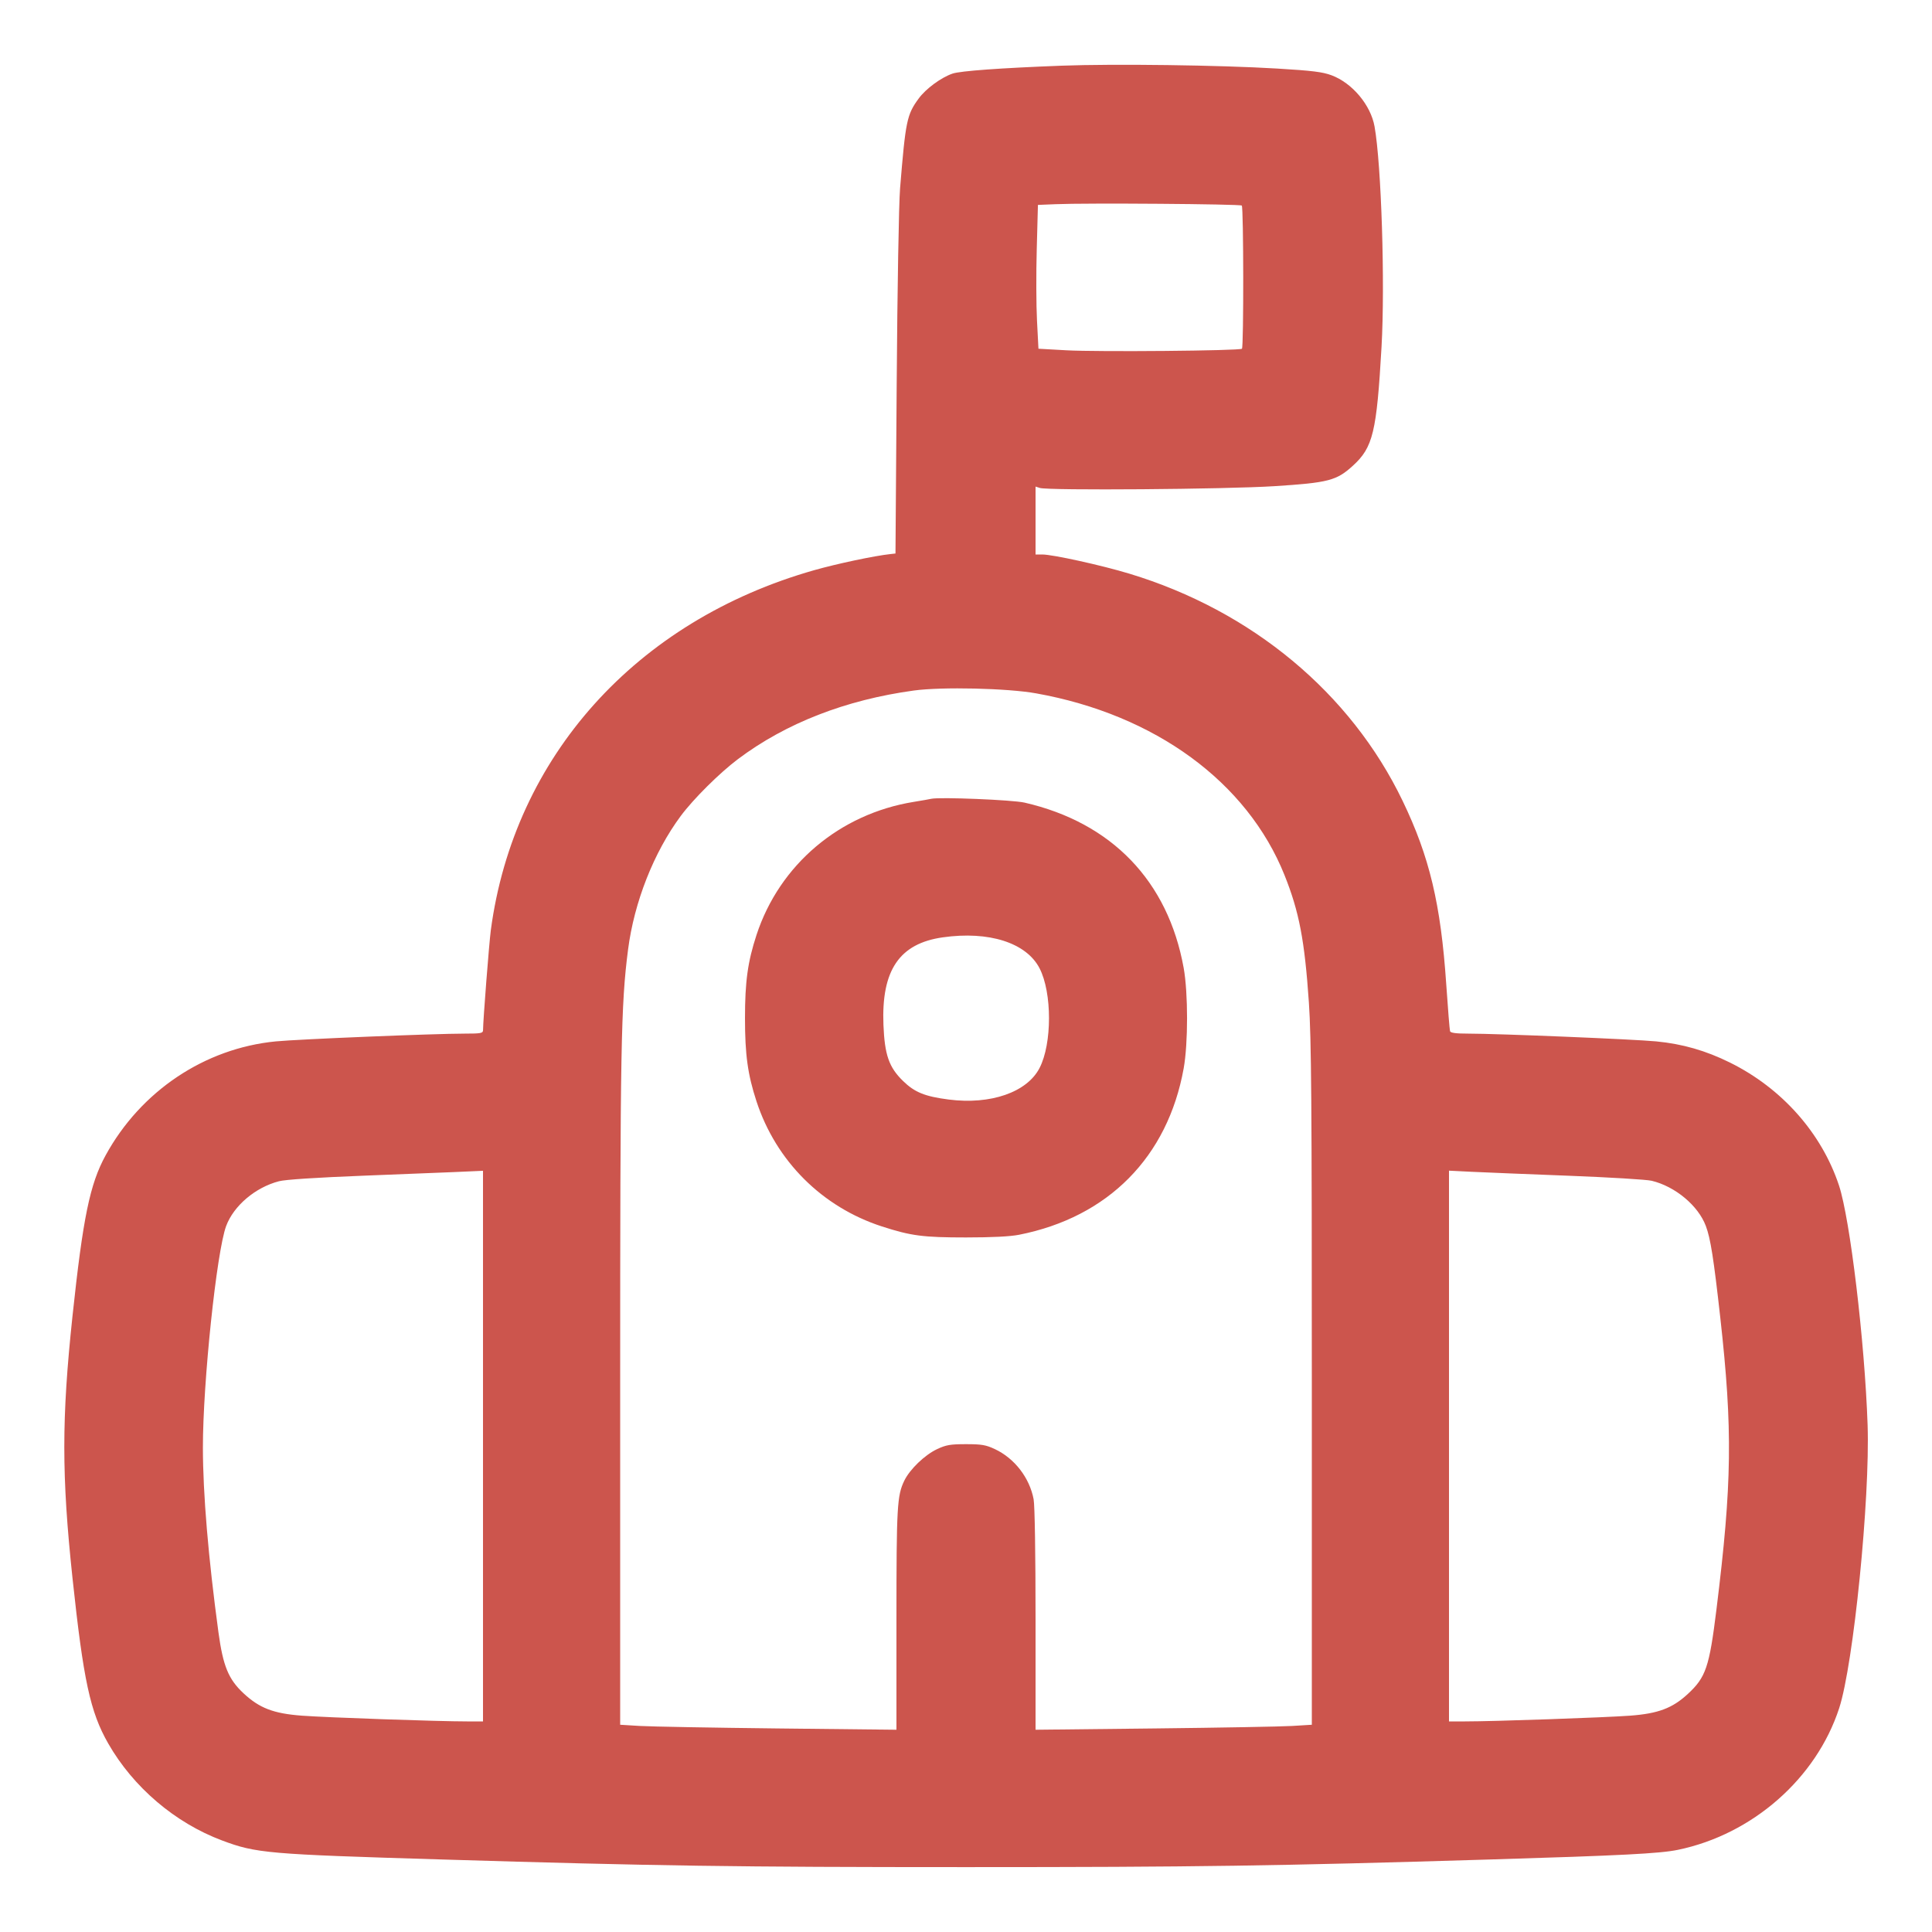 <svg width="48" height="48" viewBox="0 0 48 48" fill="none" xmlns="http://www.w3.org/2000/svg">
<path fill-rule="evenodd" clip-rule="evenodd" d="M26.376 1.632C24.857 1.69 23.857 1.762 23.664 1.829C23.38 1.927 23.003 2.204 22.825 2.447C22.531 2.848 22.499 2.998 22.362 4.68C22.331 5.069 22.295 7.123 22.278 9.552L22.248 13.752L22.128 13.765C21.722 13.809 20.809 14.002 20.232 14.165C15.804 15.421 12.768 18.801 12.194 23.112C12.151 23.441 12.002 25.349 12.001 25.596C12 25.67 11.946 25.68 11.544 25.68C10.79 25.68 7.405 25.819 6.852 25.873C5.085 26.045 3.497 27.108 2.624 28.704C2.233 29.417 2.062 30.249 1.801 32.698C1.53 35.249 1.53 36.655 1.801 39.206C2.073 41.754 2.241 42.533 2.688 43.315C3.311 44.404 4.349 45.288 5.515 45.725C6.365 46.044 6.642 46.068 10.968 46.198C16.293 46.359 18.281 46.388 24 46.388C29.72 46.388 31.707 46.359 37.032 46.198C40.282 46.1 41.24 46.051 41.685 45.959C43.54 45.576 45.124 44.186 45.694 42.439C46.05 41.349 46.462 37.236 46.4 35.4C46.329 33.332 45.965 30.287 45.689 29.452C45.257 28.151 44.273 27.04 42.984 26.401C42.38 26.102 41.808 25.937 41.148 25.873C40.603 25.82 37.215 25.68 36.478 25.68C36.174 25.68 36.039 25.662 36.026 25.62C36.015 25.587 35.973 25.059 35.931 24.447C35.796 22.462 35.516 21.284 34.847 19.896C33.557 17.216 31.101 15.174 28.06 14.253C27.368 14.043 26.154 13.776 25.894 13.776H25.728V12.933V12.089L25.835 12.123C26.043 12.19 30.46 12.156 31.659 12.079C33.006 11.993 33.207 11.941 33.614 11.569C34.112 11.114 34.203 10.737 34.324 8.616C34.413 7.041 34.32 4.085 34.15 3.141C34.054 2.608 33.597 2.064 33.084 1.871C32.859 1.787 32.608 1.756 31.728 1.703C30.294 1.617 27.686 1.583 26.376 1.632ZM26.226 5.073L25.787 5.091L25.758 6.182C25.741 6.781 25.744 7.585 25.764 7.968L25.8 8.664L26.496 8.703C27.272 8.746 30.805 8.715 30.856 8.664C30.901 8.619 30.897 5.153 30.852 5.107C30.813 5.069 26.981 5.04 26.226 5.073ZM22.704 17.156C21.01 17.388 19.526 17.966 18.337 18.858C17.879 19.202 17.227 19.849 16.912 20.274C16.244 21.175 15.756 22.413 15.604 23.592C15.427 24.965 15.408 26.007 15.408 34.515V42.851L15.9 42.881C16.171 42.897 17.715 42.925 19.332 42.943L22.272 42.975V40.238C22.272 37.431 22.288 37.157 22.466 36.789C22.603 36.505 22.973 36.149 23.28 36.004C23.506 35.898 23.61 35.88 24 35.88C24.391 35.88 24.494 35.898 24.72 36.004C25.207 36.233 25.579 36.715 25.68 37.248C25.709 37.398 25.728 38.612 25.728 40.238V42.975L28.668 42.943C30.285 42.925 31.829 42.897 32.1 42.881L32.592 42.851V34.419C32.592 27.34 32.58 25.813 32.519 24.909C32.413 23.359 32.278 22.654 31.914 21.744C30.988 19.431 28.698 17.755 25.741 17.226C25.029 17.098 23.399 17.061 22.704 17.156ZM23.136 19.846C23.096 19.856 22.902 19.89 22.704 19.922C20.86 20.22 19.367 21.483 18.795 23.229C18.577 23.895 18.509 24.387 18.509 25.296C18.509 26.205 18.577 26.697 18.795 27.363C19.282 28.849 20.427 29.99 21.912 30.471C22.636 30.705 22.932 30.744 24 30.744C24.645 30.744 25.1 30.721 25.32 30.677C27.534 30.239 29.011 28.745 29.408 26.544C29.52 25.924 29.52 24.669 29.408 24.048C29.019 21.89 27.622 20.439 25.456 19.941C25.156 19.872 23.34 19.798 23.136 19.846ZM23.424 23.288C22.344 23.441 21.895 24.105 21.949 25.464C21.979 26.209 22.086 26.516 22.435 26.856C22.725 27.139 22.977 27.241 23.573 27.318C24.613 27.451 25.518 27.137 25.828 26.533C26.14 25.929 26.14 24.663 25.828 24.058C25.501 23.423 24.571 23.125 23.424 23.288ZM11.256 29.121C11.071 29.129 10.078 29.168 9.048 29.209C7.855 29.256 7.086 29.306 6.929 29.348C6.342 29.502 5.807 29.956 5.619 30.459C5.382 31.093 5.04 34.352 5.041 35.967C5.042 37.117 5.175 38.694 5.428 40.56C5.542 41.392 5.676 41.72 6.049 42.068C6.444 42.437 6.794 42.572 7.495 42.625C8.109 42.671 10.908 42.769 11.604 42.768L12 42.768V35.928V29.088L11.796 29.097C11.684 29.102 11.441 29.113 11.256 29.121ZM36 35.927V42.768L36.396 42.768C37.092 42.769 39.891 42.671 40.505 42.625C41.195 42.573 41.549 42.44 41.928 42.091C42.382 41.672 42.467 41.425 42.645 39.984C43.033 36.853 43.05 35.519 42.74 32.736C42.575 31.26 42.498 30.771 42.381 30.459C42.192 29.954 41.621 29.477 41.036 29.336C40.915 29.306 39.986 29.25 38.972 29.211C37.958 29.172 36.874 29.128 36.564 29.113L36 29.085V35.927Z" fill="#CC554D"/>
</svg>
